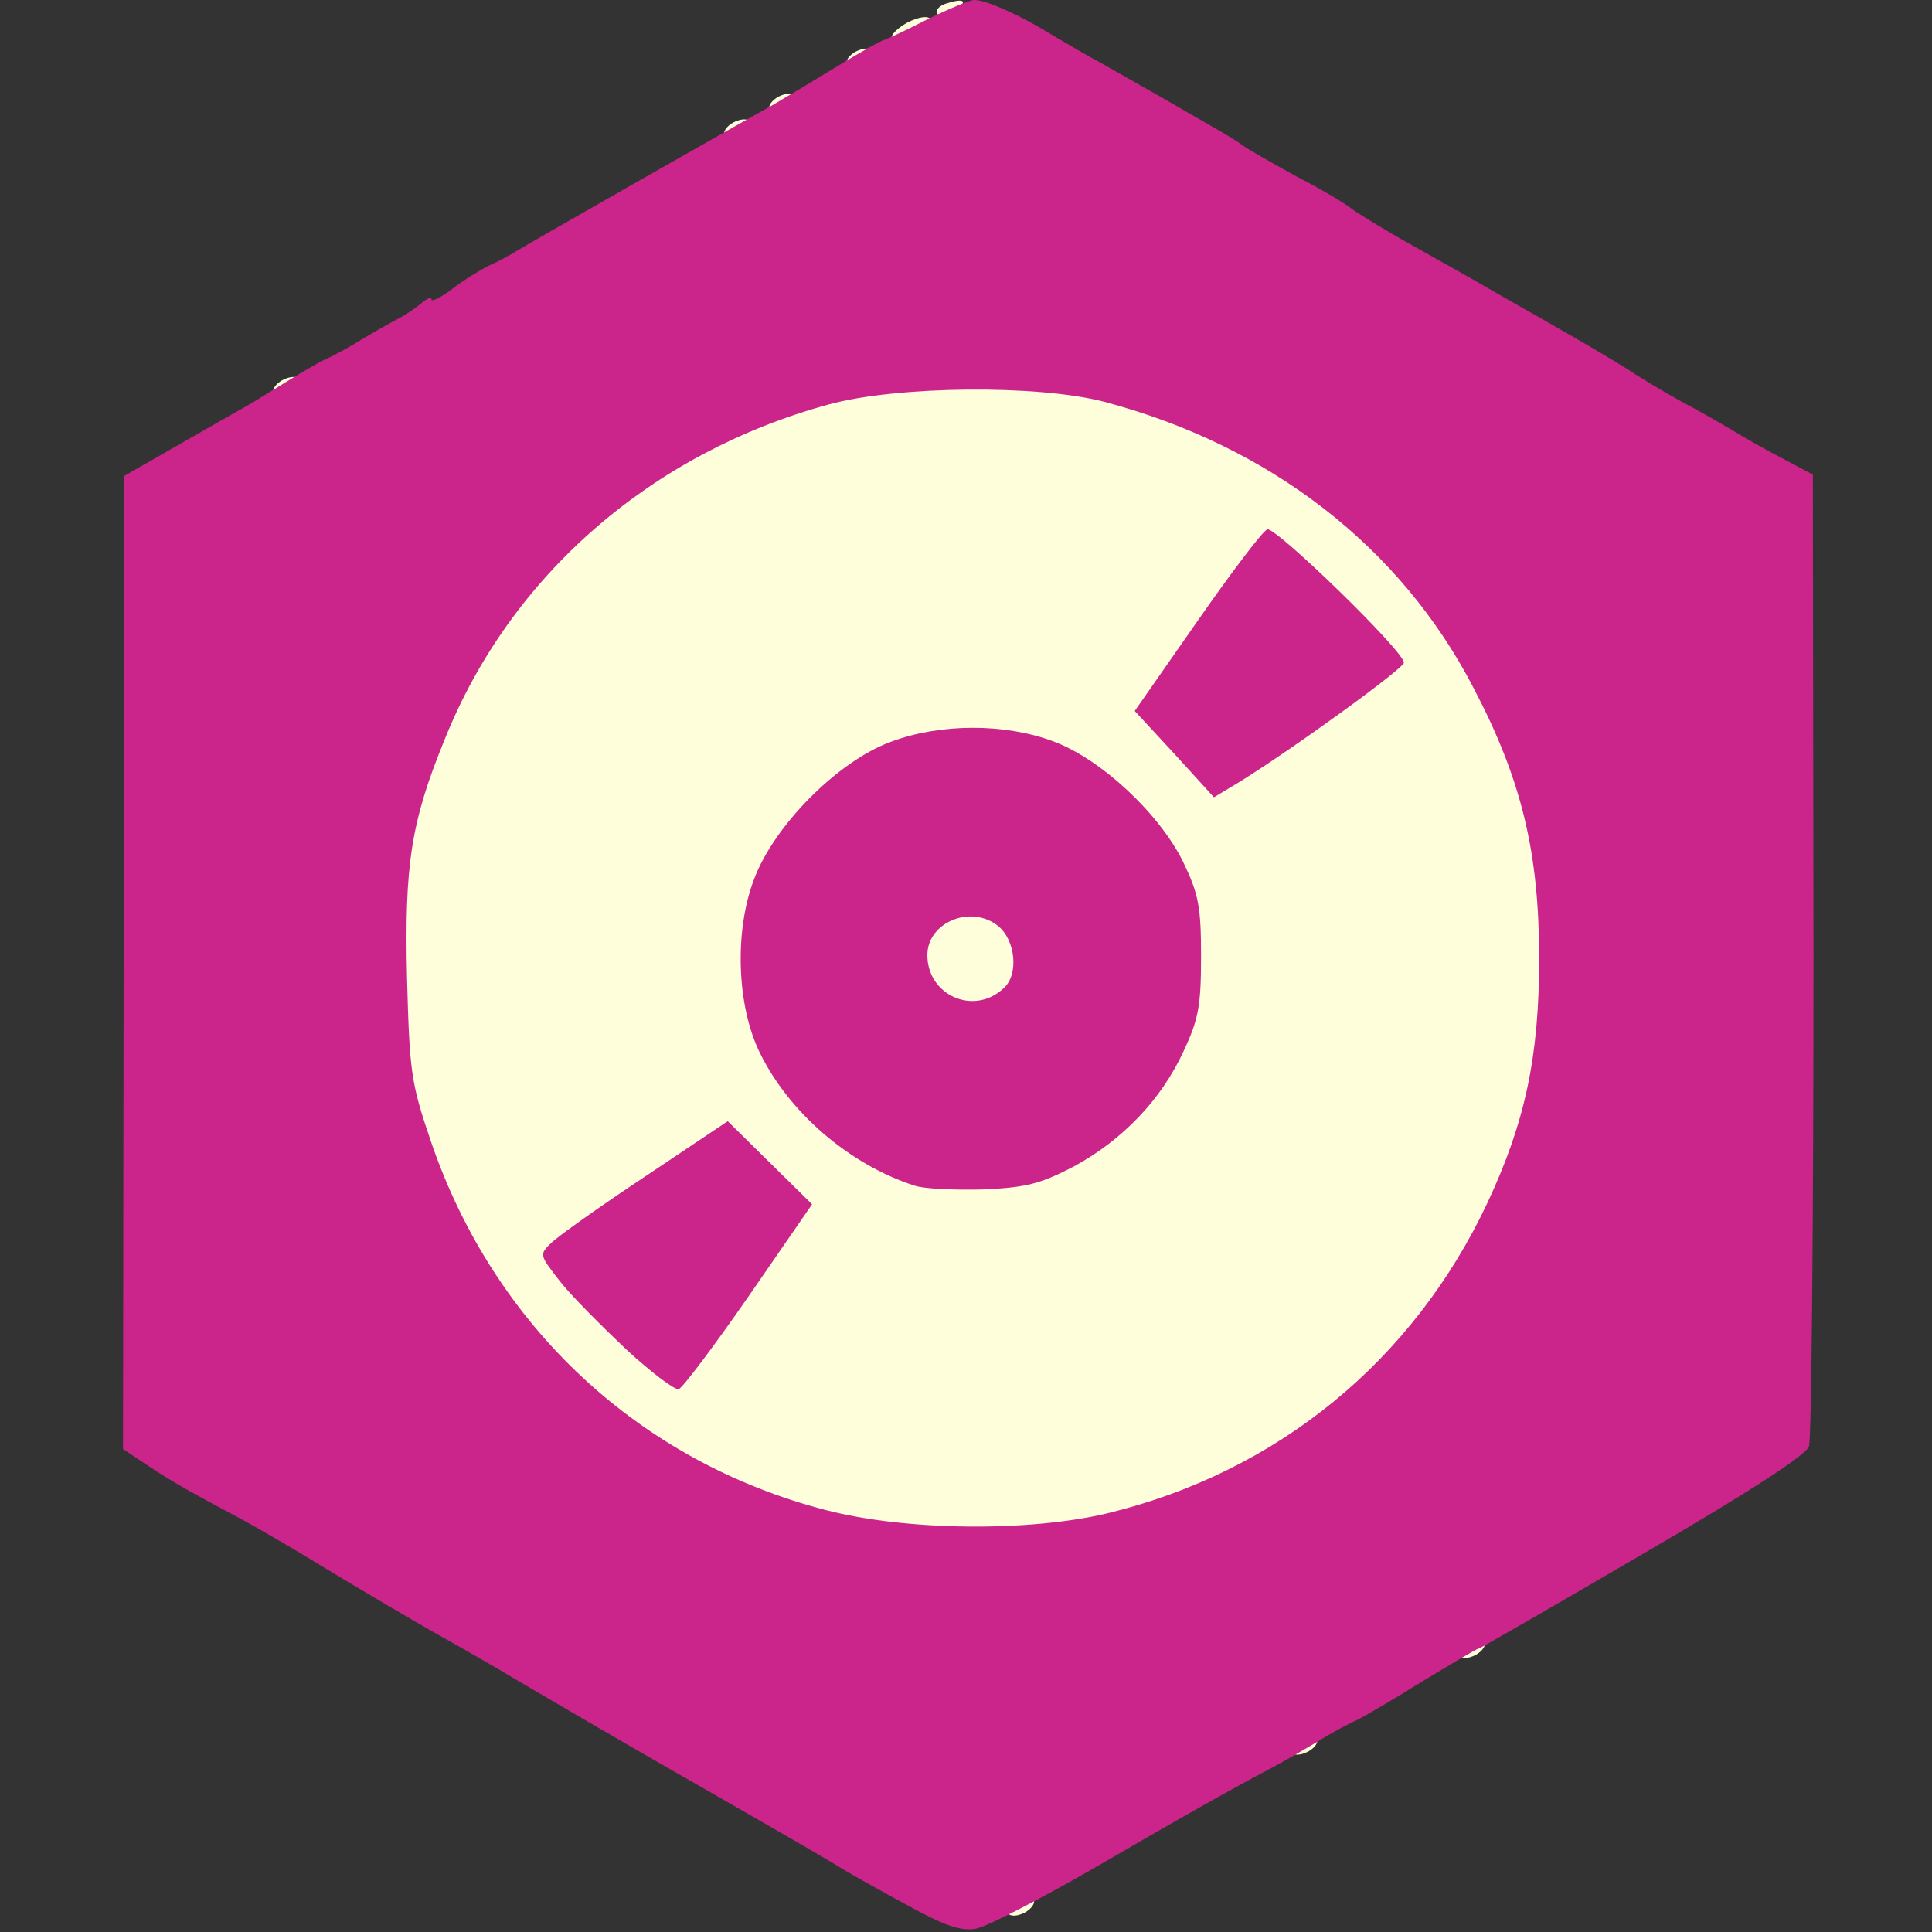 <!DOCTYPE svg PUBLIC "-//W3C//DTD SVG 20010904//EN" "http://www.w3.org/TR/2001/REC-SVG-20010904/DTD/svg10.dtd">
<svg version="1.0" xmlns="http://www.w3.org/2000/svg" width="300px" height="300px" viewBox="0 0 3000 3000" preserveAspectRatio="xMidYMid meet"><rect x="0" y="0" width="3000" height="3000" fill="#333333" stroke="none"/><g fill="#fffedb" stroke="none">
 <path d="M1565 2971 c-3 -6 3 -15 14 -21 12 -6 22 -6 26 -1 3 6 -3 15 -14 21 -12 6 -22 6 -26 1z"/>
 <path d="M2005 2721 c-3 -6 3 -15 14 -21 12 -6 22 -6 26 -1 3 6 -3 15 -14 21 -12 6 -22 6 -26 1z"/>
 <path d="M2265 2571 c-3 -6 3 -15 14 -21 12 -6 22 -6 26 -1 3 6 -3 15 -14 21 -12 6 -22 6 -26 1z"/>
 <path d="M1380 2383 c-197 -33 -369 -120 -506 -257 -274 -274 -343 -683 -174 -1032 115 -239 343 -422 602 -484 100 -24 289 -27 388 -6 289 61 532 263 651 540 50 117 63 189 63 346 0 173 -14 238 -83 385 -124 261 -362 444 -649 501 -68 13 -232 17 -292 7z m-229 -374 c48 -68 88 -129 88 -134 1 -6 -24 -35 -54 -65 l-54 -54 -131 88 c-72 47 -133 93 -136 101 -11 26 162 201 190 192 5 -2 49 -59 97 -128z m505 -208 c78 -37 129 -88 166 -168 28 -58 30 -70 26 -156 -4 -111 -28 -168 -100 -239 -63 -62 -137 -89 -243 -91 -67 -1 -89 3 -136 25 -113 52 -179 139 -200 264 -14 87 4 168 55 248 38 59 68 84 148 121 43 20 69 25 138 25 73 0 94 -4 146 -29z m380 -677 c68 -47 124 -91 124 -97 0 -14 -130 -150 -166 -174 -13 -8 -28 -12 -33 -9 -6 4 -49 65 -97 137 l-88 129 54 55 c32 33 60 53 69 50 7 -3 69 -44 137 -91z"/>
 <path d="M1456 1549 c-20 -16 -26 -29 -26 -58 0 -74 83 -109 135 -56 73 72 -28 178 -109 114z"/>
 <path d="M425 611 c-3 -6 3 -15 14 -21 12 -6 22 -6 26 -1 3 6 -3 15 -14 21 -12 6 -22 6 -26 1z"/>
 <path d="M1125 211 c-3 -6 3 -15 14 -21 12 -6 22 -6 26 -1 3 6 -3 15 -14 21 -12 6 -22 6 -26 1z"/>
 <path d="M1195 171 c-3 -6 3 -15 14 -21 12 -6 22 -6 26 -1 3 6 -3 15 -14 21 -12 6 -22 6 -26 1z"/>
 <path d="M1315 101 c-3 -6 3 -15 14 -21 12 -6 22 -6 26 -1 3 6 -3 15 -14 21 -12 6 -22 6 -26 1z"/>
 <path d="M1385 60 c-3 -5 8 -16 24 -25 18 -9 32 -11 36 -5 3 5 -8 16 -24 25 -18 9 -32 11 -36 5z"/>
 <path d="M1455 21 c-3 -5 4 -13 16 -16 28 -9 33 -2 9 13 -11 6 -21 8 -25 3z"/>
 </g>

<g fill="#cb248b" stroke="none">
 <path d="M1410 2959 c-41 -22 -87 -48 -102 -57 -22 -14 -88 -52 -280 -162 -56 -32 -200 -116 -232 -135 -18 -11 -75 -44 -127 -73 -52 -30 -130 -76 -174 -103 -44 -27 -98 -58 -120 -70 -77 -41 -106 -57 -145 -83 l-39 -26 1 -755 1 -756 61 -35 c58 -33 73 -42 121 -69 11 -6 39 -23 63 -38 24 -15 53 -32 65 -38 12 -5 40 -20 62 -34 22 -13 47 -27 55 -31 8 -4 23 -14 33 -22 9 -8 17 -12 17 -7 0 4 15 -3 33 -17 17 -13 43 -29 57 -36 14 -6 32 -16 40 -21 14 -9 321 -184 400 -228 19 -11 64 -38 100 -60 36 -22 68 -40 73 -41 4 -1 34 -15 67 -32 33 -16 66 -30 73 -30 19 0 72 24 122 55 22 13 56 33 75 43 19 11 62 35 95 54 33 19 71 41 85 49 14 8 32 19 40 25 8 6 47 28 85 49 39 20 77 43 85 50 8 6 50 32 93 56 43 24 98 55 122 69 24 14 74 42 112 64 37 21 84 49 103 61 19 13 55 34 80 48 25 13 61 34 80 45 19 12 55 32 80 45 l45 24 1 744 c0 409 -3 753 -7 765 -5 14 -95 72 -258 167 -139 81 -253 147 -255 147 -3 0 -41 23 -86 50 -45 28 -91 55 -103 61 -12 5 -40 20 -62 34 -22 13 -53 31 -70 40 -59 31 -132 72 -280 158 -82 47 -163 89 -180 92 -23 4 -49 -5 -105 -36z m309 -609 c264 -64 475 -236 591 -483 58 -124 80 -226 80 -378 0 -165 -27 -278 -102 -421 -114 -220 -317 -376 -573 -444 -103 -27 -322 -25 -428 4 -275 75 -494 265 -596 519 -53 129 -63 196 -59 370 4 148 6 164 37 255 98 288 324 498 614 573 124 32 313 34 436 5z"/>
 <path d="M972 2095 c-39 -37 -86 -84 -103 -106 -31 -40 -32 -41 -13 -59 10 -10 76 -57 147 -104 l127 -85 66 65 65 64 -98 142 c-54 78 -103 143 -109 145 -6 2 -43 -26 -82 -62z"/>
 <path d="M1420 1841 c-102 -33 -195 -114 -240 -206 -36 -73 -40 -189 -9 -270 31 -83 130 -183 212 -213 77 -29 177 -29 252 -1 74 27 165 112 202 187 24 50 28 69 28 147 0 77 -4 98 -27 147 -35 76 -95 138 -170 179 -54 28 -75 33 -143 36 -44 1 -91 -1 -105 -6z m139 -307 c23 -21 18 -74 -9 -96 -42 -34 -110 -6 -110 45 0 63 73 95 119 51z"/>
 <path d="M1824 1171 l-62 -67 97 -139 c53 -76 102 -141 109 -143 13 -4 212 189 212 207 0 9 -178 138 -260 188 l-35 21 -61 -67z"/>
 </g>

</svg>